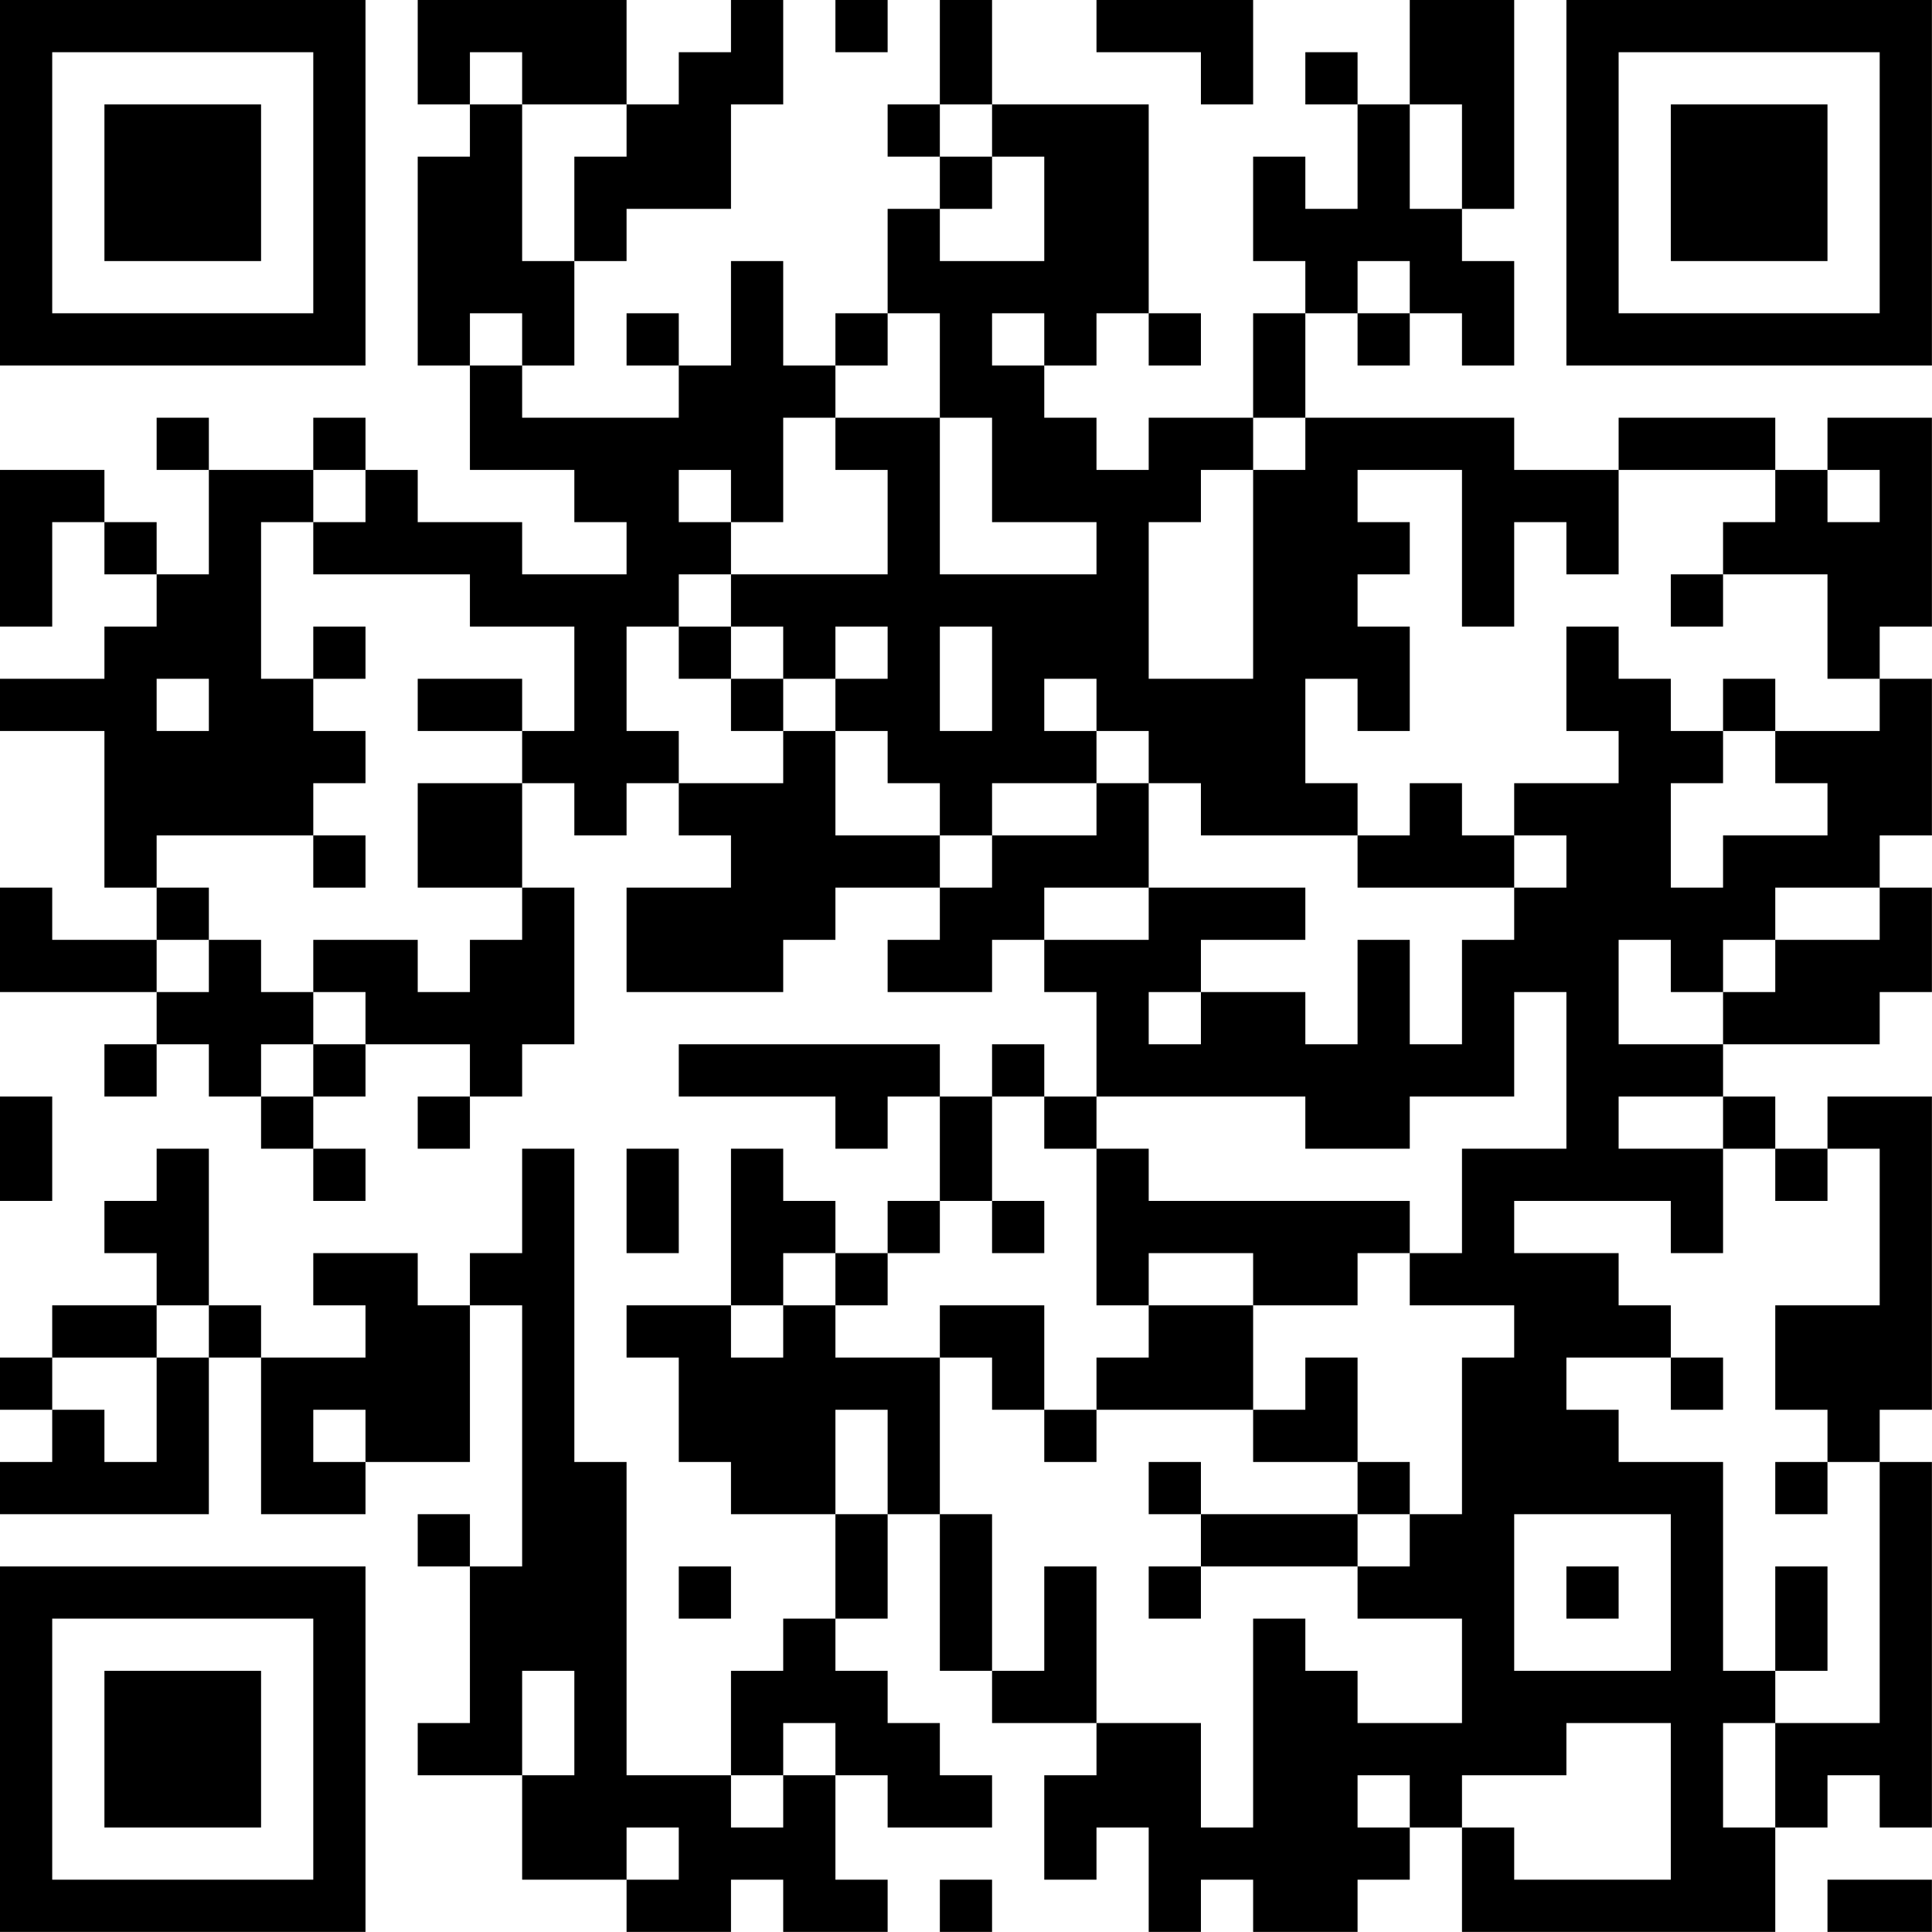 <?xml version="1.0" encoding="UTF-8"?>
<svg xmlns="http://www.w3.org/2000/svg" version="1.1" width="350" height="350" viewBox="0 0 350 350"><rect x="0" y="0" width="350" height="350" fill="#ffffff"/><g transform="scale(9.459)"><g transform="translate(0,0)"><path fill-rule="evenodd" d="M8 0L8 2L9 2L9 3L8 3L8 7L9 7L9 9L11 9L11 10L12 10L12 11L10 11L10 10L8 10L8 9L7 9L7 8L6 8L6 9L4 9L4 8L3 8L3 9L4 9L4 11L3 11L3 10L2 10L2 9L0 9L0 12L1 12L1 10L2 10L2 11L3 11L3 12L2 12L2 13L0 13L0 14L2 14L2 17L3 17L3 18L1 18L1 17L0 17L0 19L3 19L3 20L2 20L2 21L3 21L3 20L4 20L4 21L5 21L5 22L6 22L6 23L7 23L7 22L6 22L6 21L7 21L7 20L9 20L9 21L8 21L8 22L9 22L9 21L10 21L10 20L11 20L11 17L10 17L10 15L11 15L11 16L12 16L12 15L13 15L13 16L14 16L14 17L12 17L12 19L15 19L15 18L16 18L16 17L18 17L18 18L17 18L17 19L19 19L19 18L20 18L20 19L21 19L21 21L20 21L20 20L19 20L19 21L18 21L18 20L13 20L13 21L16 21L16 22L17 22L17 21L18 21L18 23L17 23L17 24L16 24L16 23L15 23L15 22L14 22L14 25L12 25L12 26L13 26L13 28L14 28L14 29L16 29L16 31L15 31L15 32L14 32L14 34L12 34L12 28L11 28L11 22L10 22L10 24L9 24L9 25L8 25L8 24L6 24L6 25L7 25L7 26L5 26L5 25L4 25L4 22L3 22L3 23L2 23L2 24L3 24L3 25L1 25L1 26L0 26L0 27L1 27L1 28L0 28L0 29L4 29L4 26L5 26L5 29L7 29L7 28L9 28L9 25L10 25L10 30L9 30L9 29L8 29L8 30L9 30L9 33L8 33L8 34L10 34L10 36L12 36L12 37L14 37L14 36L15 36L15 37L17 37L17 36L16 36L16 34L17 34L17 35L19 35L19 34L18 34L18 33L17 33L17 32L16 32L16 31L17 31L17 29L18 29L18 32L19 32L19 33L21 33L21 34L20 34L20 36L21 36L21 35L22 35L22 37L23 37L23 36L24 36L24 37L26 37L26 36L27 36L27 35L28 35L28 37L34 37L34 35L35 35L35 34L36 34L36 35L37 35L37 28L36 28L36 27L37 27L37 21L35 21L35 22L34 22L34 21L33 21L33 20L36 20L36 19L37 19L37 17L36 17L36 16L37 16L37 13L36 13L36 12L37 12L37 8L35 8L35 9L34 9L34 8L31 8L31 9L29 9L29 8L25 8L25 6L26 6L26 7L27 7L27 6L28 6L28 7L29 7L29 5L28 5L28 4L29 4L29 0L27 0L27 2L26 2L26 1L25 1L25 2L26 2L26 4L25 4L25 3L24 3L24 5L25 5L25 6L24 6L24 8L22 8L22 9L21 9L21 8L20 8L20 7L21 7L21 6L22 6L22 7L23 7L23 6L22 6L22 2L19 2L19 0L18 0L18 2L17 2L17 3L18 3L18 4L17 4L17 6L16 6L16 7L15 7L15 5L14 5L14 7L13 7L13 6L12 6L12 7L13 7L13 8L10 8L10 7L11 7L11 5L12 5L12 4L14 4L14 2L15 2L15 0L14 0L14 1L13 1L13 2L12 2L12 0ZM16 0L16 1L17 1L17 0ZM21 0L21 1L23 1L23 2L24 2L24 0ZM9 1L9 2L10 2L10 5L11 5L11 3L12 3L12 2L10 2L10 1ZM18 2L18 3L19 3L19 4L18 4L18 5L20 5L20 3L19 3L19 2ZM27 2L27 4L28 4L28 2ZM26 5L26 6L27 6L27 5ZM9 6L9 7L10 7L10 6ZM17 6L17 7L16 7L16 8L15 8L15 10L14 10L14 9L13 9L13 10L14 10L14 11L13 11L13 12L12 12L12 14L13 14L13 15L15 15L15 14L16 14L16 16L18 16L18 17L19 17L19 16L21 16L21 15L22 15L22 17L20 17L20 18L22 18L22 17L25 17L25 18L23 18L23 19L22 19L22 20L23 20L23 19L25 19L25 20L26 20L26 18L27 18L27 20L28 20L28 18L29 18L29 17L30 17L30 16L29 16L29 15L31 15L31 14L30 14L30 12L31 12L31 13L32 13L32 14L33 14L33 15L32 15L32 17L33 17L33 16L35 16L35 15L34 15L34 14L36 14L36 13L35 13L35 11L33 11L33 10L34 10L34 9L31 9L31 11L30 11L30 10L29 10L29 12L28 12L28 9L26 9L26 10L27 10L27 11L26 11L26 12L27 12L27 14L26 14L26 13L25 13L25 15L26 15L26 16L23 16L23 15L22 15L22 14L21 14L21 13L20 13L20 14L21 14L21 15L19 15L19 16L18 16L18 15L17 15L17 14L16 14L16 13L17 13L17 12L16 12L16 13L15 13L15 12L14 12L14 11L17 11L17 9L16 9L16 8L18 8L18 11L21 11L21 10L19 10L19 8L18 8L18 6ZM19 6L19 7L20 7L20 6ZM24 8L24 9L23 9L23 10L22 10L22 13L24 13L24 9L25 9L25 8ZM6 9L6 10L5 10L5 13L6 13L6 14L7 14L7 15L6 15L6 16L3 16L3 17L4 17L4 18L3 18L3 19L4 19L4 18L5 18L5 19L6 19L6 20L5 20L5 21L6 21L6 20L7 20L7 19L6 19L6 18L8 18L8 19L9 19L9 18L10 18L10 17L8 17L8 15L10 15L10 14L11 14L11 12L9 12L9 11L6 11L6 10L7 10L7 9ZM35 9L35 10L36 10L36 9ZM32 11L32 12L33 12L33 11ZM6 12L6 13L7 13L7 12ZM13 12L13 13L14 13L14 14L15 14L15 13L14 13L14 12ZM18 12L18 14L19 14L19 12ZM3 13L3 14L4 14L4 13ZM8 13L8 14L10 14L10 13ZM33 13L33 14L34 14L34 13ZM27 15L27 16L26 16L26 17L29 17L29 16L28 16L28 15ZM6 16L6 17L7 17L7 16ZM34 17L34 18L33 18L33 19L32 19L32 18L31 18L31 20L33 20L33 19L34 19L34 18L36 18L36 17ZM29 19L29 21L27 21L27 22L25 22L25 21L21 21L21 22L20 22L20 21L19 21L19 23L18 23L18 24L17 24L17 25L16 25L16 24L15 24L15 25L14 25L14 26L15 26L15 25L16 25L16 26L18 26L18 29L19 29L19 32L20 32L20 30L21 30L21 33L23 33L23 35L24 35L24 31L25 31L25 32L26 32L26 33L28 33L28 31L26 31L26 30L27 30L27 29L28 29L28 26L29 26L29 25L27 25L27 24L28 24L28 22L30 22L30 19ZM0 21L0 23L1 23L1 21ZM31 21L31 22L33 22L33 24L32 24L32 23L29 23L29 24L31 24L31 25L32 25L32 26L30 26L30 27L31 27L31 28L33 28L33 32L34 32L34 33L33 33L33 35L34 35L34 33L36 33L36 28L35 28L35 27L34 27L34 25L36 25L36 22L35 22L35 23L34 23L34 22L33 22L33 21ZM12 22L12 24L13 24L13 22ZM21 22L21 25L22 25L22 26L21 26L21 27L20 27L20 25L18 25L18 26L19 26L19 27L20 27L20 28L21 28L21 27L24 27L24 28L26 28L26 29L23 29L23 28L22 28L22 29L23 29L23 30L22 30L22 31L23 31L23 30L26 30L26 29L27 29L27 28L26 28L26 26L25 26L25 27L24 27L24 25L26 25L26 24L27 24L27 23L22 23L22 22ZM19 23L19 24L20 24L20 23ZM22 24L22 25L24 25L24 24ZM3 25L3 26L1 26L1 27L2 27L2 28L3 28L3 26L4 26L4 25ZM32 26L32 27L33 27L33 26ZM6 27L6 28L7 28L7 27ZM16 27L16 29L17 29L17 27ZM34 28L34 29L35 29L35 28ZM29 29L29 32L32 32L32 29ZM13 30L13 31L14 31L14 30ZM30 30L30 31L31 31L31 30ZM34 30L34 32L35 32L35 30ZM10 32L10 34L11 34L11 32ZM15 33L15 34L14 34L14 35L15 35L15 34L16 34L16 33ZM30 33L30 34L28 34L28 35L29 35L29 36L32 36L32 33ZM26 34L26 35L27 35L27 34ZM12 35L12 36L13 36L13 35ZM18 36L18 37L19 37L19 36ZM35 36L35 37L37 37L37 36ZM0 0L0 7L7 7L7 0ZM1 1L1 6L6 6L6 1ZM2 2L2 5L5 5L5 2ZM30 0L30 7L37 7L37 0ZM31 1L31 6L36 6L36 1ZM32 2L32 5L35 5L35 2ZM0 30L0 37L7 37L7 30ZM1 31L1 36L6 36L6 31ZM2 32L2 35L5 35L5 32Z" fill="#000000"/></g></g></svg>
